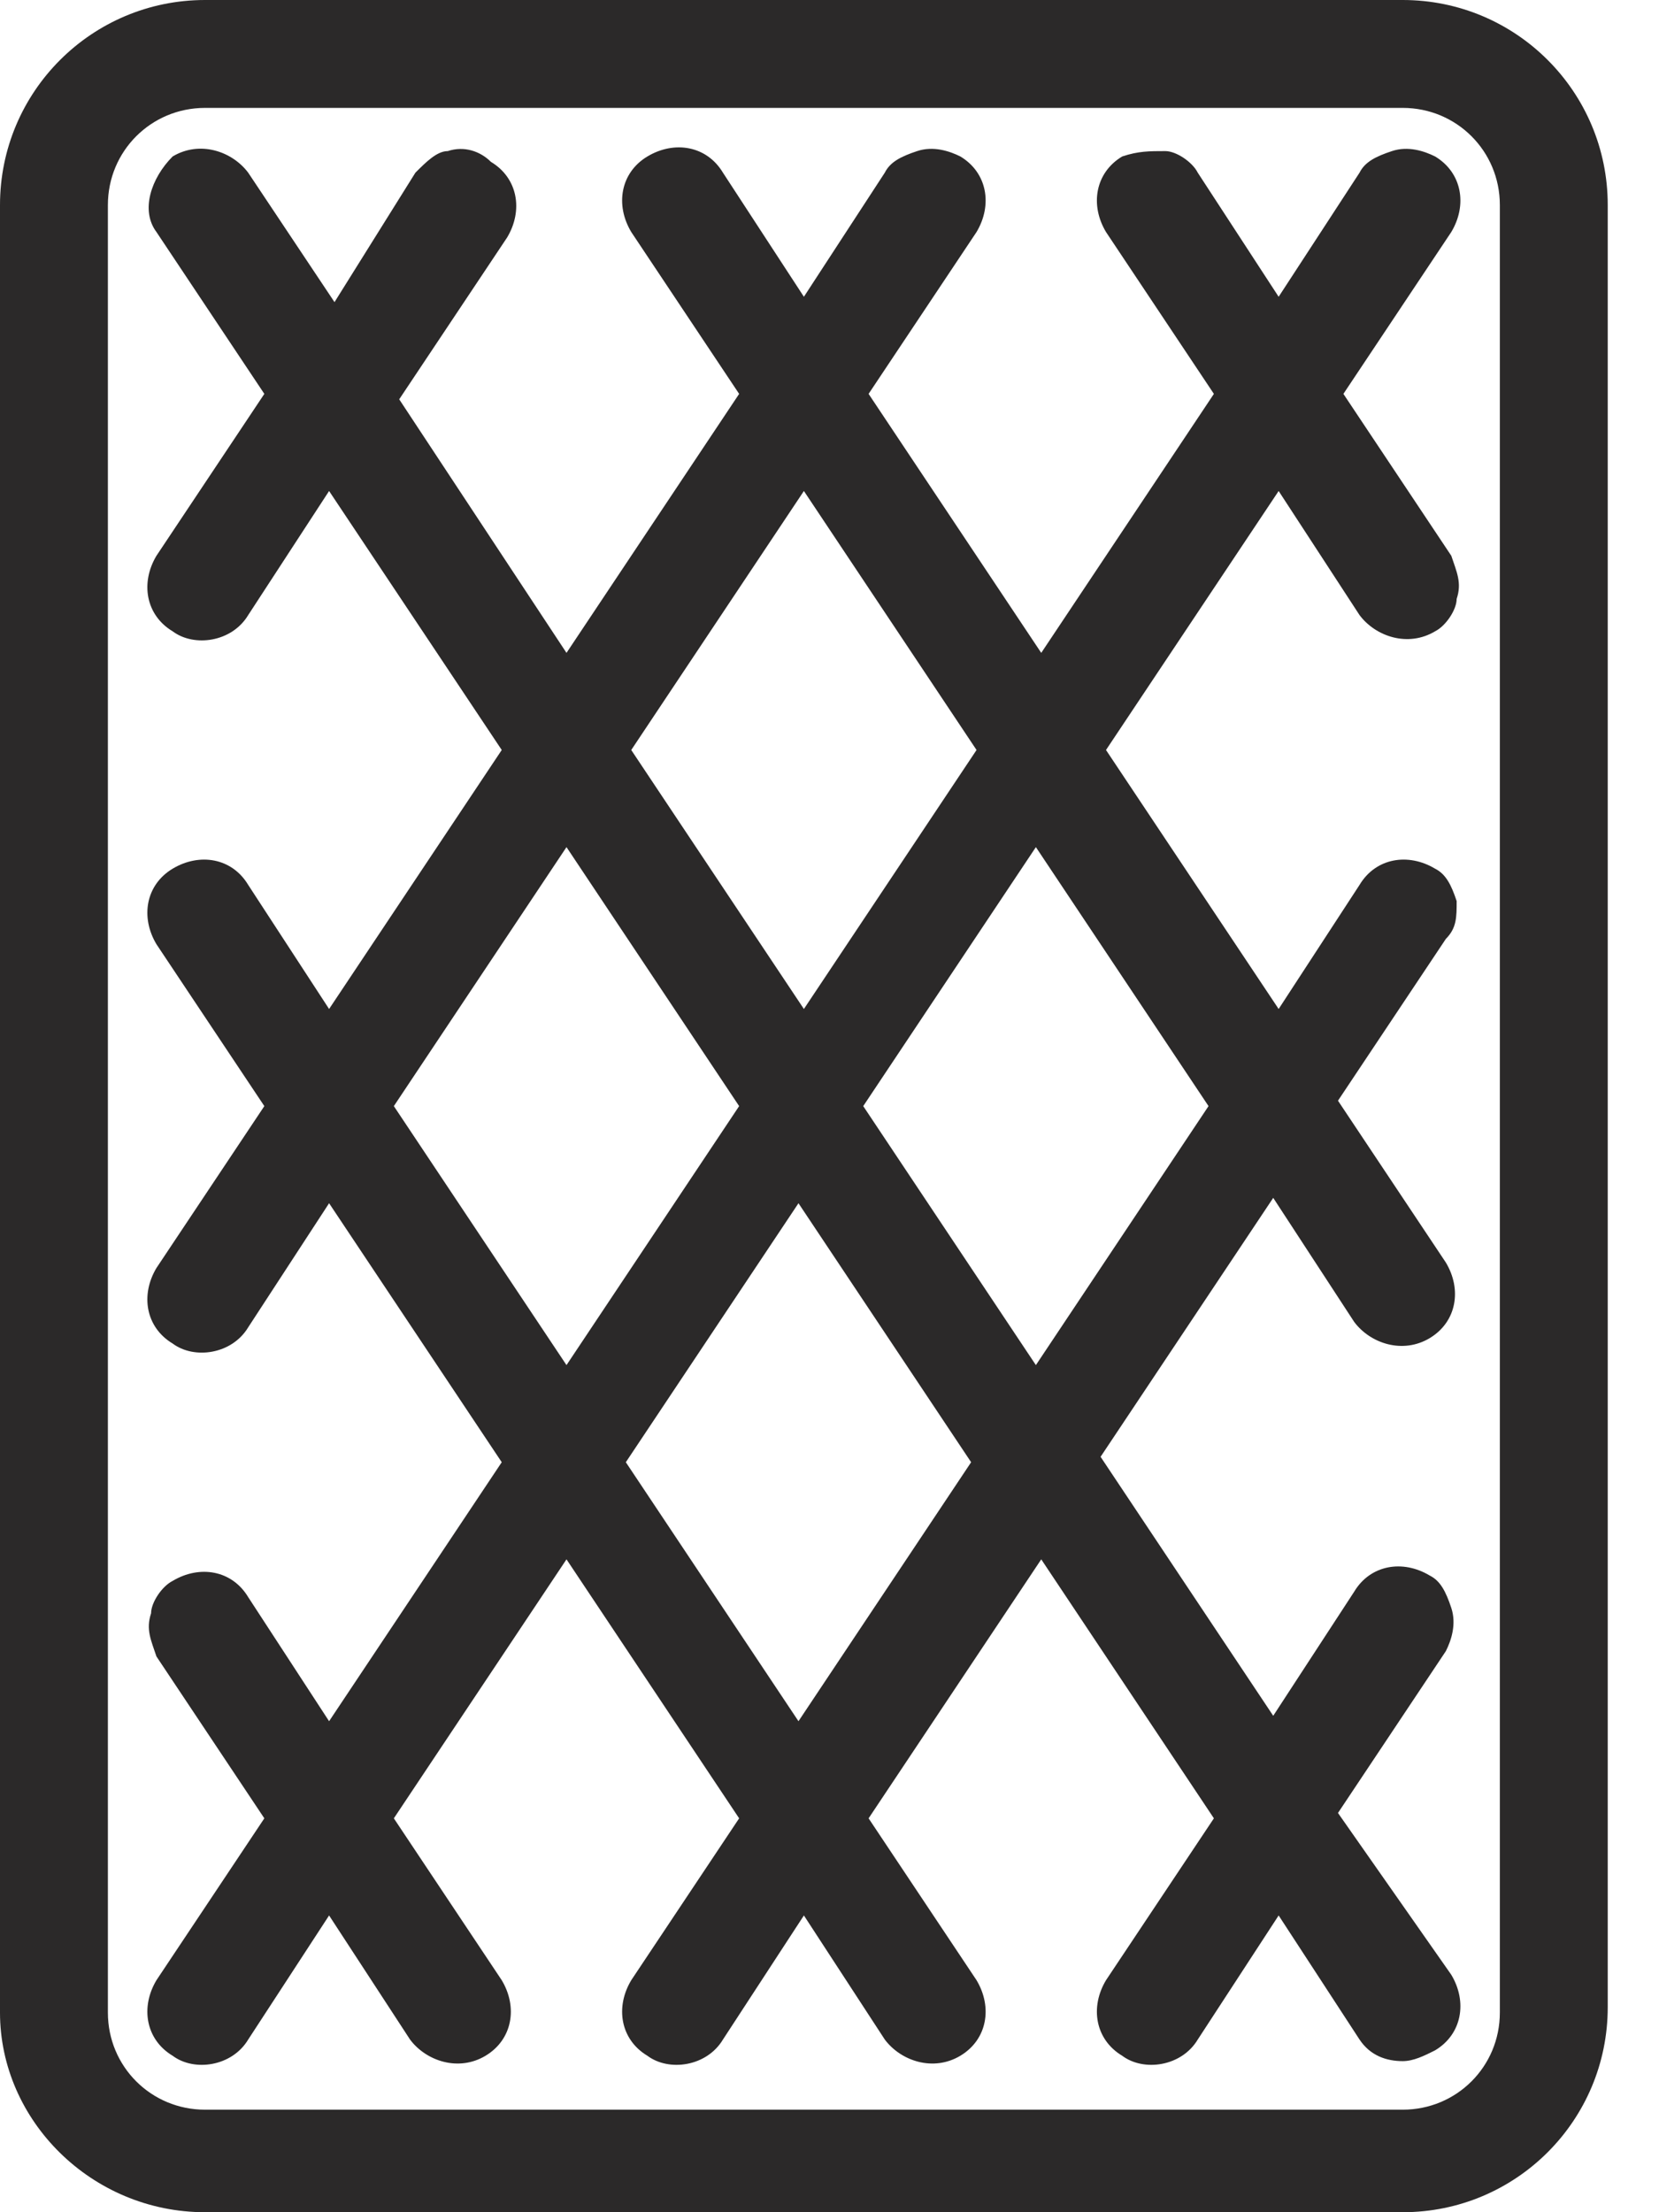 <svg width="30" height="40" viewBox="0 0 30 40" fill="none" xmlns="http://www.w3.org/2000/svg">
<path d="M25.366 0H3.707C1.659 0 0 1.659 0 3.707V36.39C0 38.342 1.659 40 3.707 40H25.366C27.415 40 29.073 38.342 29.073 36.293V3.707C29.073 1.659 27.415 0 25.366 0ZM27.122 3.707V36.39C27.122 37.366 26.341 38.146 25.366 38.146H3.707C2.732 38.146 1.951 37.366 1.951 36.39V3.707C1.951 2.732 2.732 1.951 3.707 1.951H25.366C26.341 1.951 27.122 2.732 27.122 3.707Z" fill="#2B2929"/>
<path d="M24.195 32.781L26.146 29.854C26.244 29.659 26.341 29.366 26.244 29.073C26.146 28.78 26.049 28.585 25.854 28.488C25.366 28.195 24.78 28.293 24.488 28.78L23.024 31.024L19.902 26.341L23.024 21.659L24.488 23.902C24.78 24.293 25.366 24.488 25.854 24.195C26.341 23.902 26.439 23.317 26.146 22.829L24.195 19.902L26.146 16.976C26.341 16.78 26.341 16.585 26.341 16.293C26.244 16 26.146 15.805 25.951 15.707C25.463 15.415 24.878 15.512 24.585 16L23.122 18.244L20 13.561L23.122 8.878L24.585 11.122C24.878 11.512 25.463 11.707 25.951 11.415C26.146 11.317 26.341 11.024 26.341 10.829C26.439 10.537 26.341 10.341 26.244 10.049L24.293 7.122L26.244 4.195C26.537 3.707 26.439 3.122 25.951 2.829C25.756 2.732 25.463 2.634 25.171 2.732C24.878 2.829 24.683 2.927 24.585 3.122L23.122 5.366L21.659 3.122C21.561 2.927 21.268 2.732 21.073 2.732C20.78 2.732 20.585 2.732 20.293 2.829C19.805 3.122 19.707 3.707 20 4.195L21.951 7.122L18.829 11.805L15.707 7.122L17.659 4.195C17.951 3.707 17.854 3.122 17.366 2.829C17.171 2.732 16.878 2.634 16.585 2.732C16.293 2.829 16.098 2.927 16 3.122L14.537 5.366L13.073 3.122C12.78 2.634 12.195 2.537 11.707 2.829C11.219 3.122 11.122 3.707 11.415 4.195L13.366 7.122L10.244 11.805L7.219 7.22L9.171 4.293C9.463 3.805 9.366 3.22 8.878 2.927C8.683 2.732 8.39 2.634 8.097 2.732C7.902 2.732 7.707 2.927 7.512 3.122L6.049 5.463L4.488 3.122C4.195 2.732 3.61 2.537 3.122 2.829C2.732 3.22 2.537 3.805 2.829 4.195L4.78 7.122L2.829 10.049C2.537 10.537 2.634 11.122 3.122 11.415C3.512 11.707 4.195 11.61 4.488 11.122L5.951 8.878L9.073 13.561L5.951 18.244L4.488 16C4.195 15.512 3.61 15.415 3.122 15.707C2.634 16 2.537 16.585 2.829 17.073L4.78 20L2.829 22.927C2.537 23.415 2.634 24 3.122 24.293C3.512 24.585 4.195 24.488 4.488 24L5.951 21.756L9.073 26.439L5.951 31.122L4.488 28.878C4.195 28.39 3.61 28.293 3.122 28.585C2.927 28.683 2.732 28.976 2.732 29.171C2.634 29.463 2.732 29.659 2.829 29.951L4.78 32.878L2.829 35.805C2.537 36.293 2.634 36.878 3.122 37.171C3.512 37.463 4.195 37.366 4.488 36.878L5.951 34.634L7.415 36.878C7.707 37.268 8.293 37.463 8.78 37.171C9.268 36.878 9.366 36.293 9.073 35.805L7.122 32.878L10.244 28.195L13.366 32.878L11.415 35.805C11.122 36.293 11.219 36.878 11.707 37.171C12.098 37.463 12.78 37.366 13.073 36.878L14.537 34.634L16 36.878C16.293 37.268 16.878 37.463 17.366 37.171C17.854 36.878 17.951 36.293 17.659 35.805L15.707 32.878L18.829 28.195L21.951 32.878L20 35.805C19.707 36.293 19.805 36.878 20.293 37.171C20.683 37.463 21.366 37.366 21.659 36.878L23.122 34.634L24.585 36.878C24.78 37.171 25.073 37.268 25.366 37.268C25.561 37.268 25.756 37.171 25.951 37.073C26.439 36.781 26.537 36.195 26.244 35.707L24.195 32.781ZM21.854 20L18.732 24.683L15.61 20L18.732 15.317L21.854 20ZM17.561 26.439L14.439 31.122L11.317 26.439L14.439 21.756L17.561 26.439ZM11.415 13.561L14.537 8.878L17.659 13.561L14.537 18.244L11.415 13.561ZM13.366 20L10.244 24.683L7.122 20L10.244 15.317L13.366 20Z" fill="#2B2929"/>
</svg>
